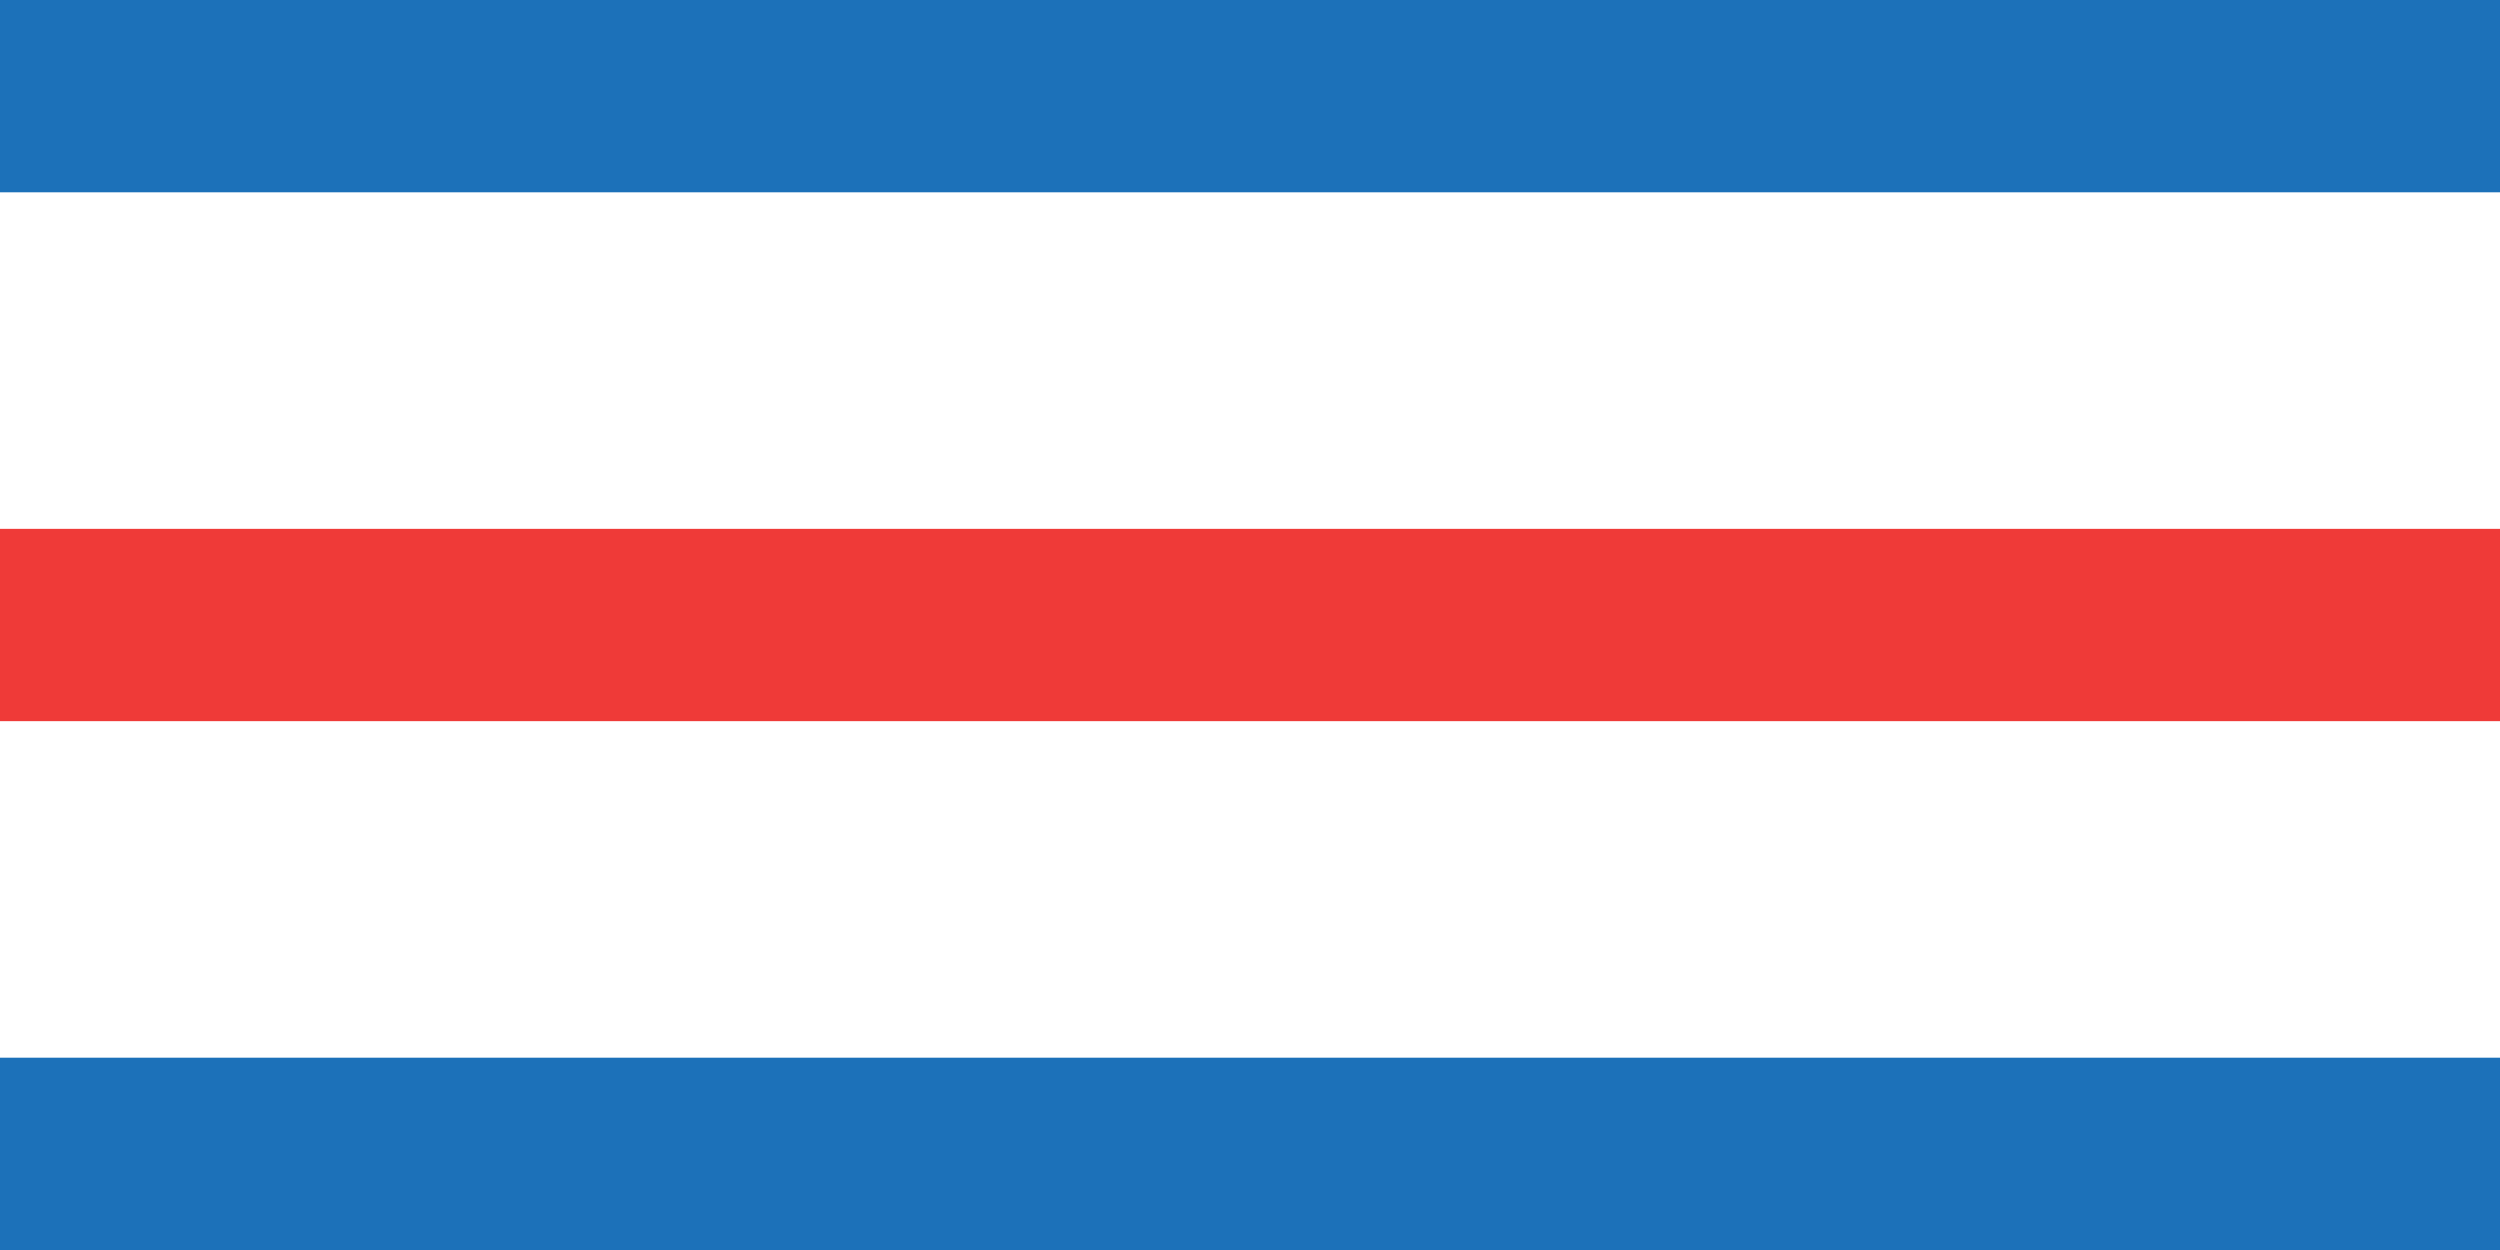<svg xmlns="http://www.w3.org/2000/svg" xmlns:xlink="http://www.w3.org/1999/xlink" id="Layer_1" x="0px" y="0px" viewBox="0 0 26 13" xml:space="preserve"><g>	<rect x="0" y="0" fill="#1C71B9" width="26" height="2"></rect>	<rect x="0" y="5.5" fill="#EF3A38" width="26" height="2"></rect>	<rect x="0" y="11" fill="#1C71B9" width="26" height="2"></rect></g></svg>